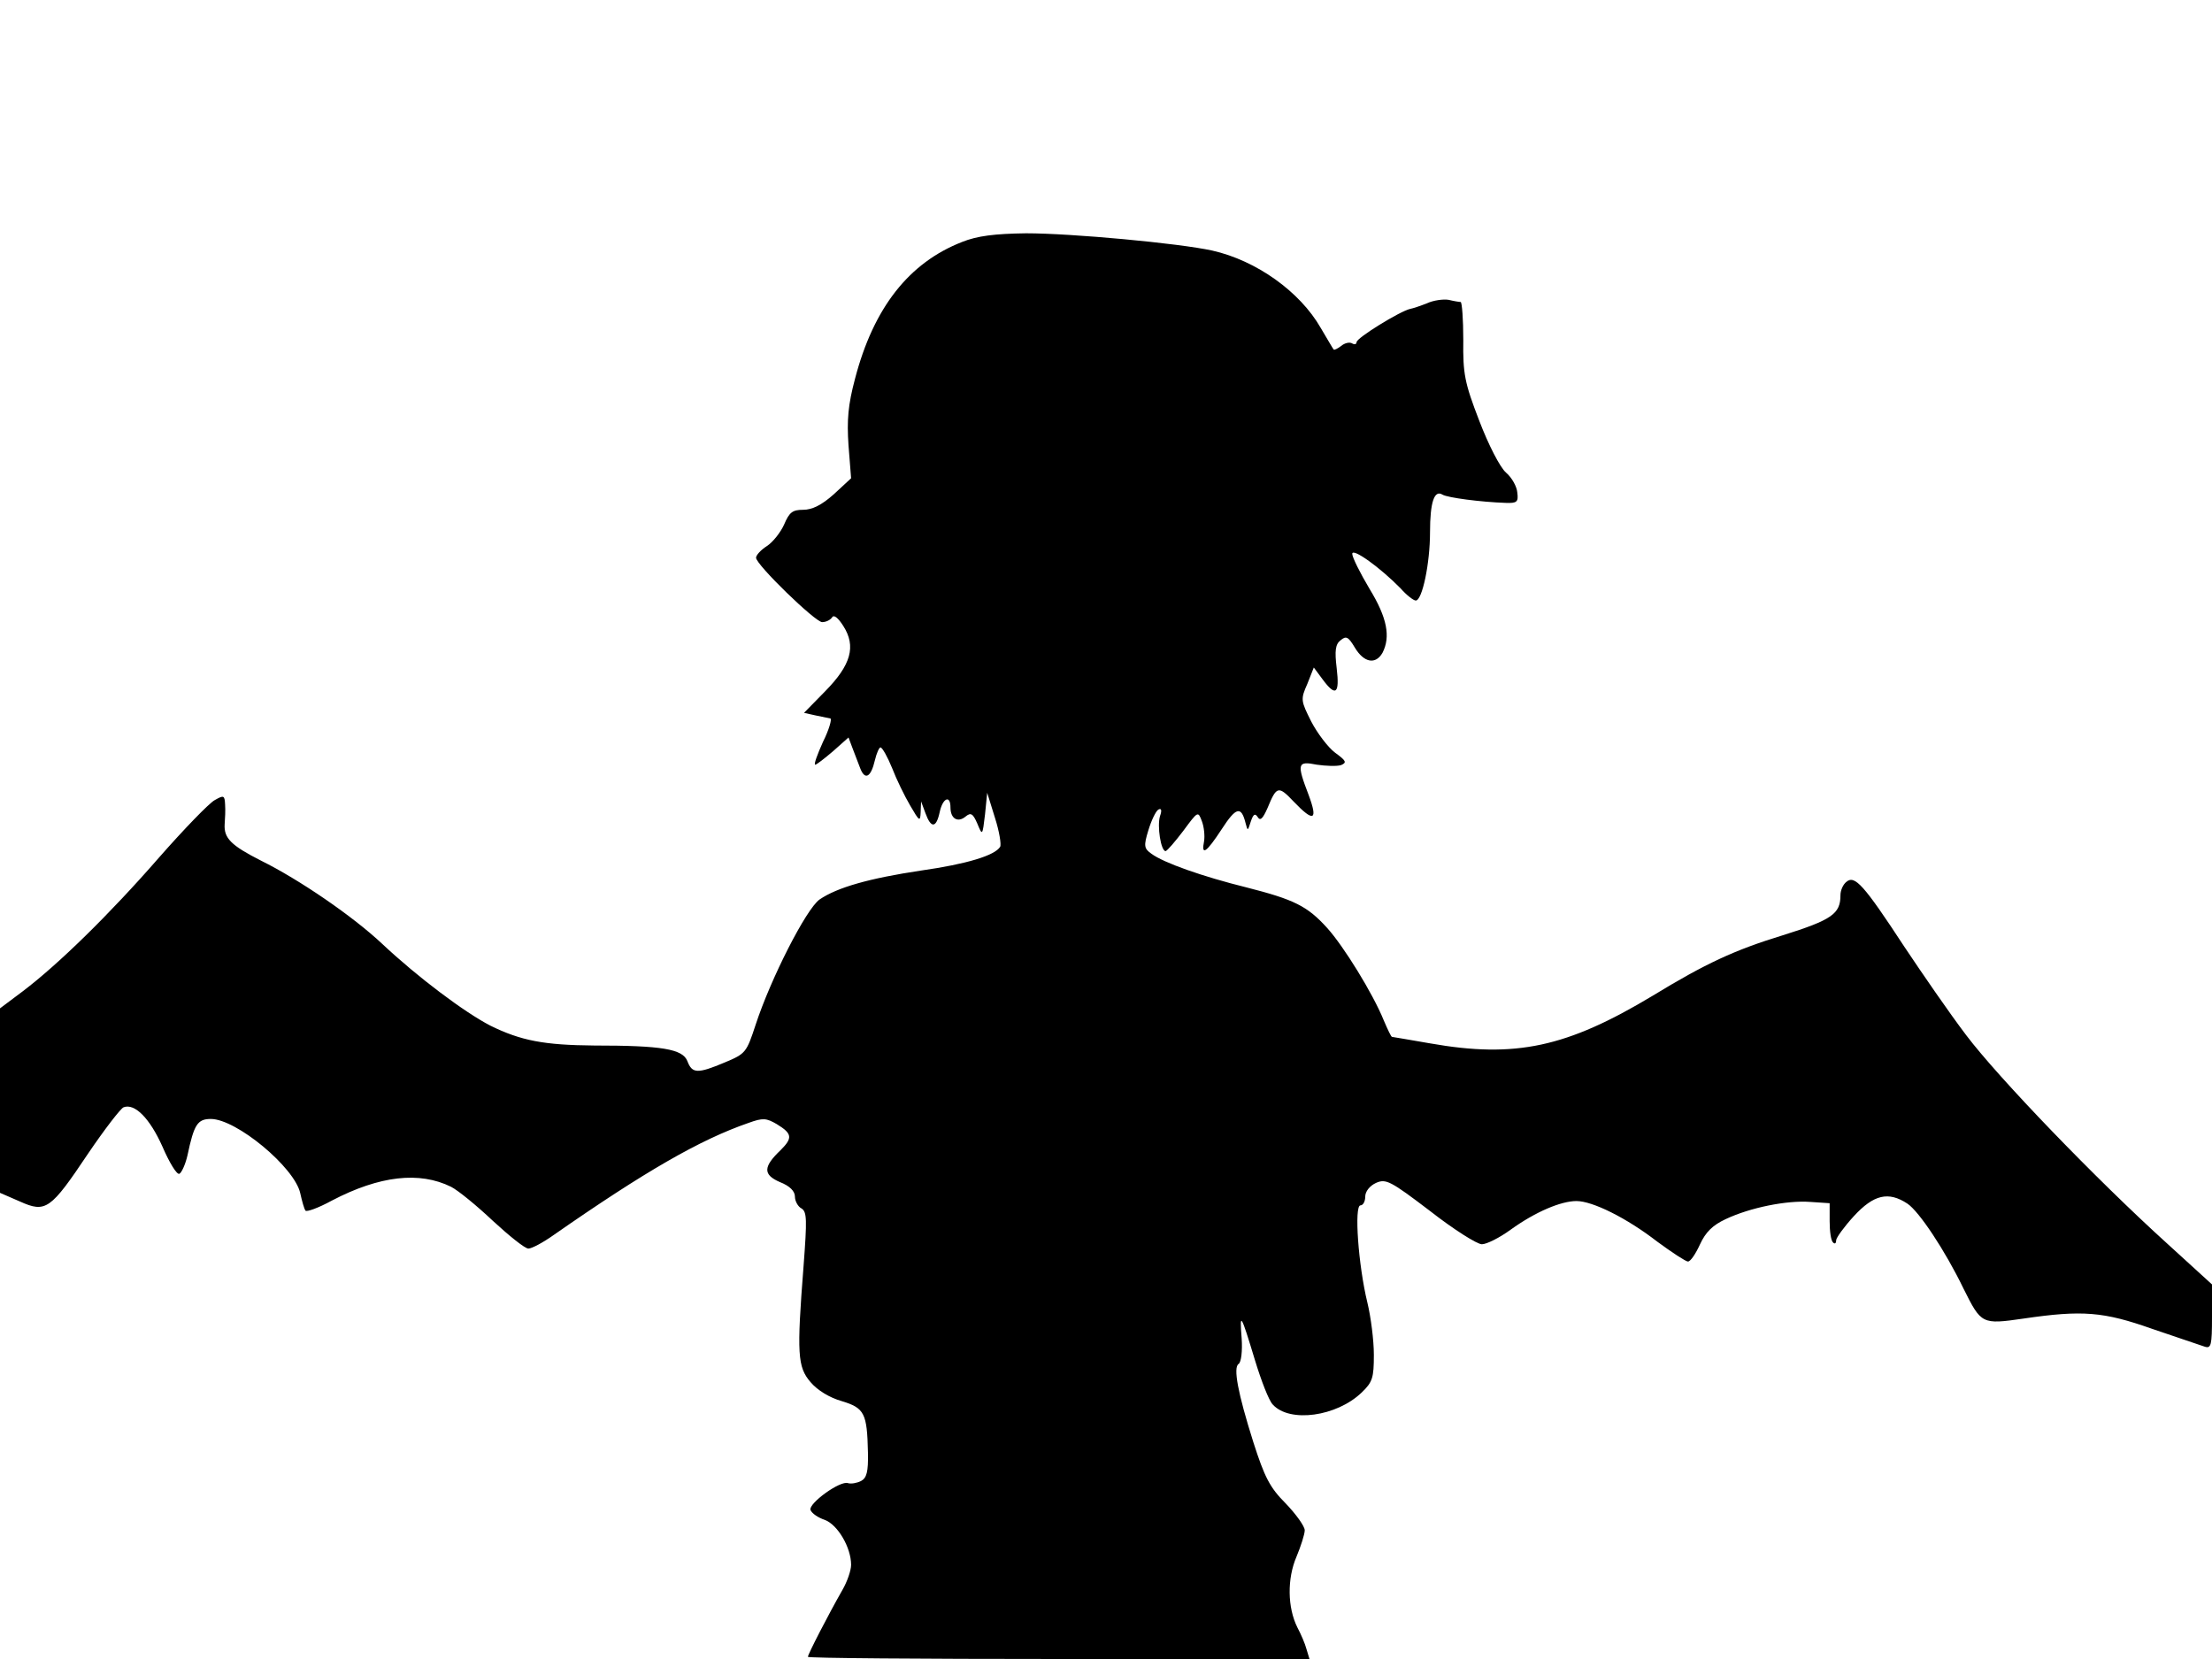 <svg xmlns="http://www.w3.org/2000/svg" width="682.667" height="512" version="1.0" viewBox="0 0 512 384"><path d="M222.7 56c-12.3 4.8-20.5 15.2-24.8 31.7-1.6 6-1.9 9.5-1.5 15.4l.6 7.6-4 3.7c-2.8 2.5-5 3.6-7.1 3.6-2.5 0-3.2.6-4.4 3.4-.8 1.8-2.6 4.1-4 5s-2.5 2.1-2.5 2.7c0 1.6 13.7 14.9 15.3 14.9.9 0 1.9-.5 2.3-1.1.4-.7 1.4.1 2.6 2 3 4.7 1.8 9-4.2 15.1l-4.9 5 2.7.6c1.5.3 3 .6 3.4.7s-.3 2.6-1.7 5.4c-1.3 2.9-2.2 5.3-1.8 5.3.3 0 2.1-1.4 4.1-3.1l3.6-3.2.9 2.4c.5 1.3 1.3 3.4 1.8 4.7 1.1 2.9 2.5 2.1 3.4-1.8.4-1.7 1-3 1.3-3 .4 0 1.6 2.1 2.7 4.8 1 2.6 2.9 6.5 4.2 8.7 2.1 3.6 2.3 3.8 2.4 1.5l.1-2.5 1 2.7c1.3 3.6 2.5 3.5 3.3-.2.7-3.3 2.5-4.1 2.5-1.1 0 2.6 1.7 3.6 3.5 2.1 1.2-1 1.7-.7 2.7 1.6 1.2 2.9 1.2 2.9 1.8-2.1l.5-5 1.8 5.8c1 3.1 1.5 6.2 1.2 6.7-1.2 2-7.7 4-18.3 5.5-12 1.8-19.4 3.9-23.5 6.7-3.1 2.2-11.3 18.3-14.8 29-2.1 6.4-2.3 6.7-7.1 8.7-6.4 2.7-7.6 2.6-8.7-.3-1.1-2.8-5.9-3.6-21.6-3.6-11.5-.1-16.9-1.1-24-4.6-6-3.1-16.8-11.2-25-18.9-6.8-6.4-19.2-14.9-28.1-19.3-6.9-3.5-8.6-5.2-8.4-8.4.1-1.3.2-3.3.1-4.6-.1-2.1-.3-2.2-2.4-1-1.3.7-7.1 6.7-12.9 13.3-11.5 13.2-23.4 24.8-31.6 31L0 233.4v42.7l4.6 2c6 2.7 7.1 1.9 15.8-11.1 3.8-5.6 7.5-10.4 8.2-10.7 2.6-1 6.1 2.6 9 9.1 1.6 3.7 3.3 6.5 3.9 6.3.5-.2 1.4-2.1 1.9-4.3 1.5-7.1 2.3-8.4 5.4-8.4 5.9 0 19.4 11.2 20.7 17.2.4 1.8.9 3.6 1.2 4 .2.4 3-.6 6.1-2.3 11.1-5.8 20.3-6.8 27.6-3.2 1.6.8 6 4.4 9.7 7.9 3.8 3.5 7.4 6.4 8.2 6.4s3.4-1.4 5.8-3.1c21.1-14.7 33.9-22.1 45.2-26 3.3-1.2 4.1-1.1 6.5.3 3.6 2.2 3.7 3.2.9 6-4.1 3.9-4.1 5.7-.2 7.4 2.3.9 3.5 2.1 3.5 3.4 0 1 .7 2.3 1.5 2.7 1.3.8 1.3 2.6.5 13.3-1.6 20.4-1.4 23.4 1.6 26.9 1.6 1.9 4.4 3.6 7.2 4.4 5.3 1.6 5.9 2.8 6.1 11.9.1 4.5-.3 5.9-1.6 6.6-1 .5-2.3.7-3 .5-1.8-.7-9.2 4.7-8.7 6.2.3.8 1.8 1.8 3.3 2.3 3 1.1 6.1 6.4 6.1 10.4 0 1.3-.9 3.9-2 5.8-3.2 5.6-8 14.9-8 15.5 0 .3 26.1.5 58.1.5h58l-.7-2.3c-.3-1.2-1.3-3.5-2.1-5-2.3-4.6-2.4-11.3-.2-16.4 1-2.4 1.9-5.2 1.9-6.1s-2-3.7-4.4-6.2c-3.7-3.7-4.9-6.1-7.5-14.2-3.6-11.4-4.7-17.3-3.4-18.1.6-.4.9-3 .7-5.9-.5-6.3-.2-5.8 3.1 5.1 1.4 4.6 3.2 9.3 4.1 10.2 3.9 4.3 14.8 2.8 20.6-2.8 2.5-2.4 2.8-3.4 2.8-8.7 0-3.4-.7-8.8-1.5-12.1-2.1-8.6-3.1-22.5-1.6-22.5.6 0 1.1-.9 1.1-2 0-1.2 1-2.5 2.5-3.2 2.3-1 3.3-.5 12.5 6.5 5.5 4.3 10.9 7.7 12 7.7s4.1-1.5 6.7-3.4c5.7-4.1 11.6-6.6 15.2-6.6 3.7 0 11.6 3.9 18.7 9.4 3.4 2.5 6.6 4.6 7.1 4.6.6 0 1.8-1.8 2.8-4 1.3-2.8 2.9-4.4 5.9-5.8 5.7-2.7 14.2-4.4 19.6-4l4.5.3v4.2c0 2.3.3 4.5.8 4.9.4.4.7.2.7-.5 0-.6 1.9-3.2 4.1-5.6 4.6-5 8-5.8 12.4-2.9 2.7 1.8 8.7 10.8 13 19.7 4.1 8.2 4.2 8.3 13.9 6.9 13.6-2 18.5-1.6 29.8 2.4 5.7 1.9 11.1 3.8 12.1 4.1 1.5.5 1.7-.3 1.7-6.9v-7.5l-10.2-9.3c-16.8-15.2-39.3-38.6-46.7-48.4-3.8-5-10.2-14.3-14.4-20.6-9.3-14.2-11.4-16.5-13.3-14.9-.8.6-1.4 2-1.4 3.1 0 4.3-1.9 5.7-13.4 9.3-11.1 3.4-17.8 6.5-30.1 14-19.8 11.9-31.7 14.5-51.5 11-4.7-.8-8.6-1.5-8.8-1.5s-1-1.7-1.9-3.8c-2.5-6.2-9.3-17.2-13.1-21.4-4.6-5.1-7.7-6.6-18.7-9.4-10.1-2.5-19.2-5.7-22-7.8-1.7-1.2-1.8-1.8-.7-5.4.7-2.3 1.7-4.4 2.3-4.8.7-.4.9.1.4 1.5-.7 2.3.2 8.1 1.3 8.1.4-.1 2.2-2.2 4.1-4.7 3.4-4.6 3.4-4.6 4.3-2.2.5 1.3.7 3.4.5 4.6-.7 3.5.5 2.7 4.1-2.8 3.3-5.1 4.5-5.4 5.5-1.4.5 1.9.5 1.9 1.2-.3.6-1.8 1-2 1.6-1.1.6 1 1.2.4 2.3-2.1 2.1-5.1 2.5-5.2 6.1-1.4 4.6 4.8 5.6 4.3 3.4-1.6-2.8-7.3-2.6-7.9 1.9-7 2.1.3 4.6.4 5.6.1 1.4-.6 1.2-1-1.4-2.9-1.6-1.2-4.1-4.5-5.5-7.2-2.4-4.8-2.5-5.1-.9-8.7l1.5-3.8 2 2.7c3.1 4.2 4 3.4 3.3-2.5-.5-4.1-.3-5.6.9-6.5 1.3-1.1 1.8-.8 3.3 1.7 2.1 3.5 4.8 4 6.4 1.2 1.9-3.7 1.1-8.1-3-14.8-2.2-3.7-4-7.3-4-8.1 0-1.5 6.5 3.2 11.2 8 1.4 1.6 3 2.8 3.5 2.8 1.5 0 3.3-8.6 3.3-15.8 0-7 1-9.9 2.9-8.7 1.2.7 8.8 1.7 14.6 1.9 2.6.1 3-.2 2.7-2.4-.1-1.4-1.3-3.5-2.6-4.6-1.4-1.2-4.1-6.5-6.2-12-3.4-8.8-3.8-10.9-3.7-18.7 0-4.8-.3-8.7-.6-8.8-.3 0-1.6-.2-2.8-.5-1.2-.2-3.5.1-5 .8-1.5.6-3.3 1.2-3.9 1.3-2.3.5-12.4 6.7-12.4 7.7 0 .5-.5.6-1 .3-.6-.4-1.8-.1-2.6.6-.8.6-1.6 1-1.7.8-.2-.2-1.5-2.5-3-5-4.8-8.4-14.9-15.6-25.1-17.9-7.7-1.7-32.6-4-43.1-4-7.3.1-11.3.6-14.8 2"/></svg>